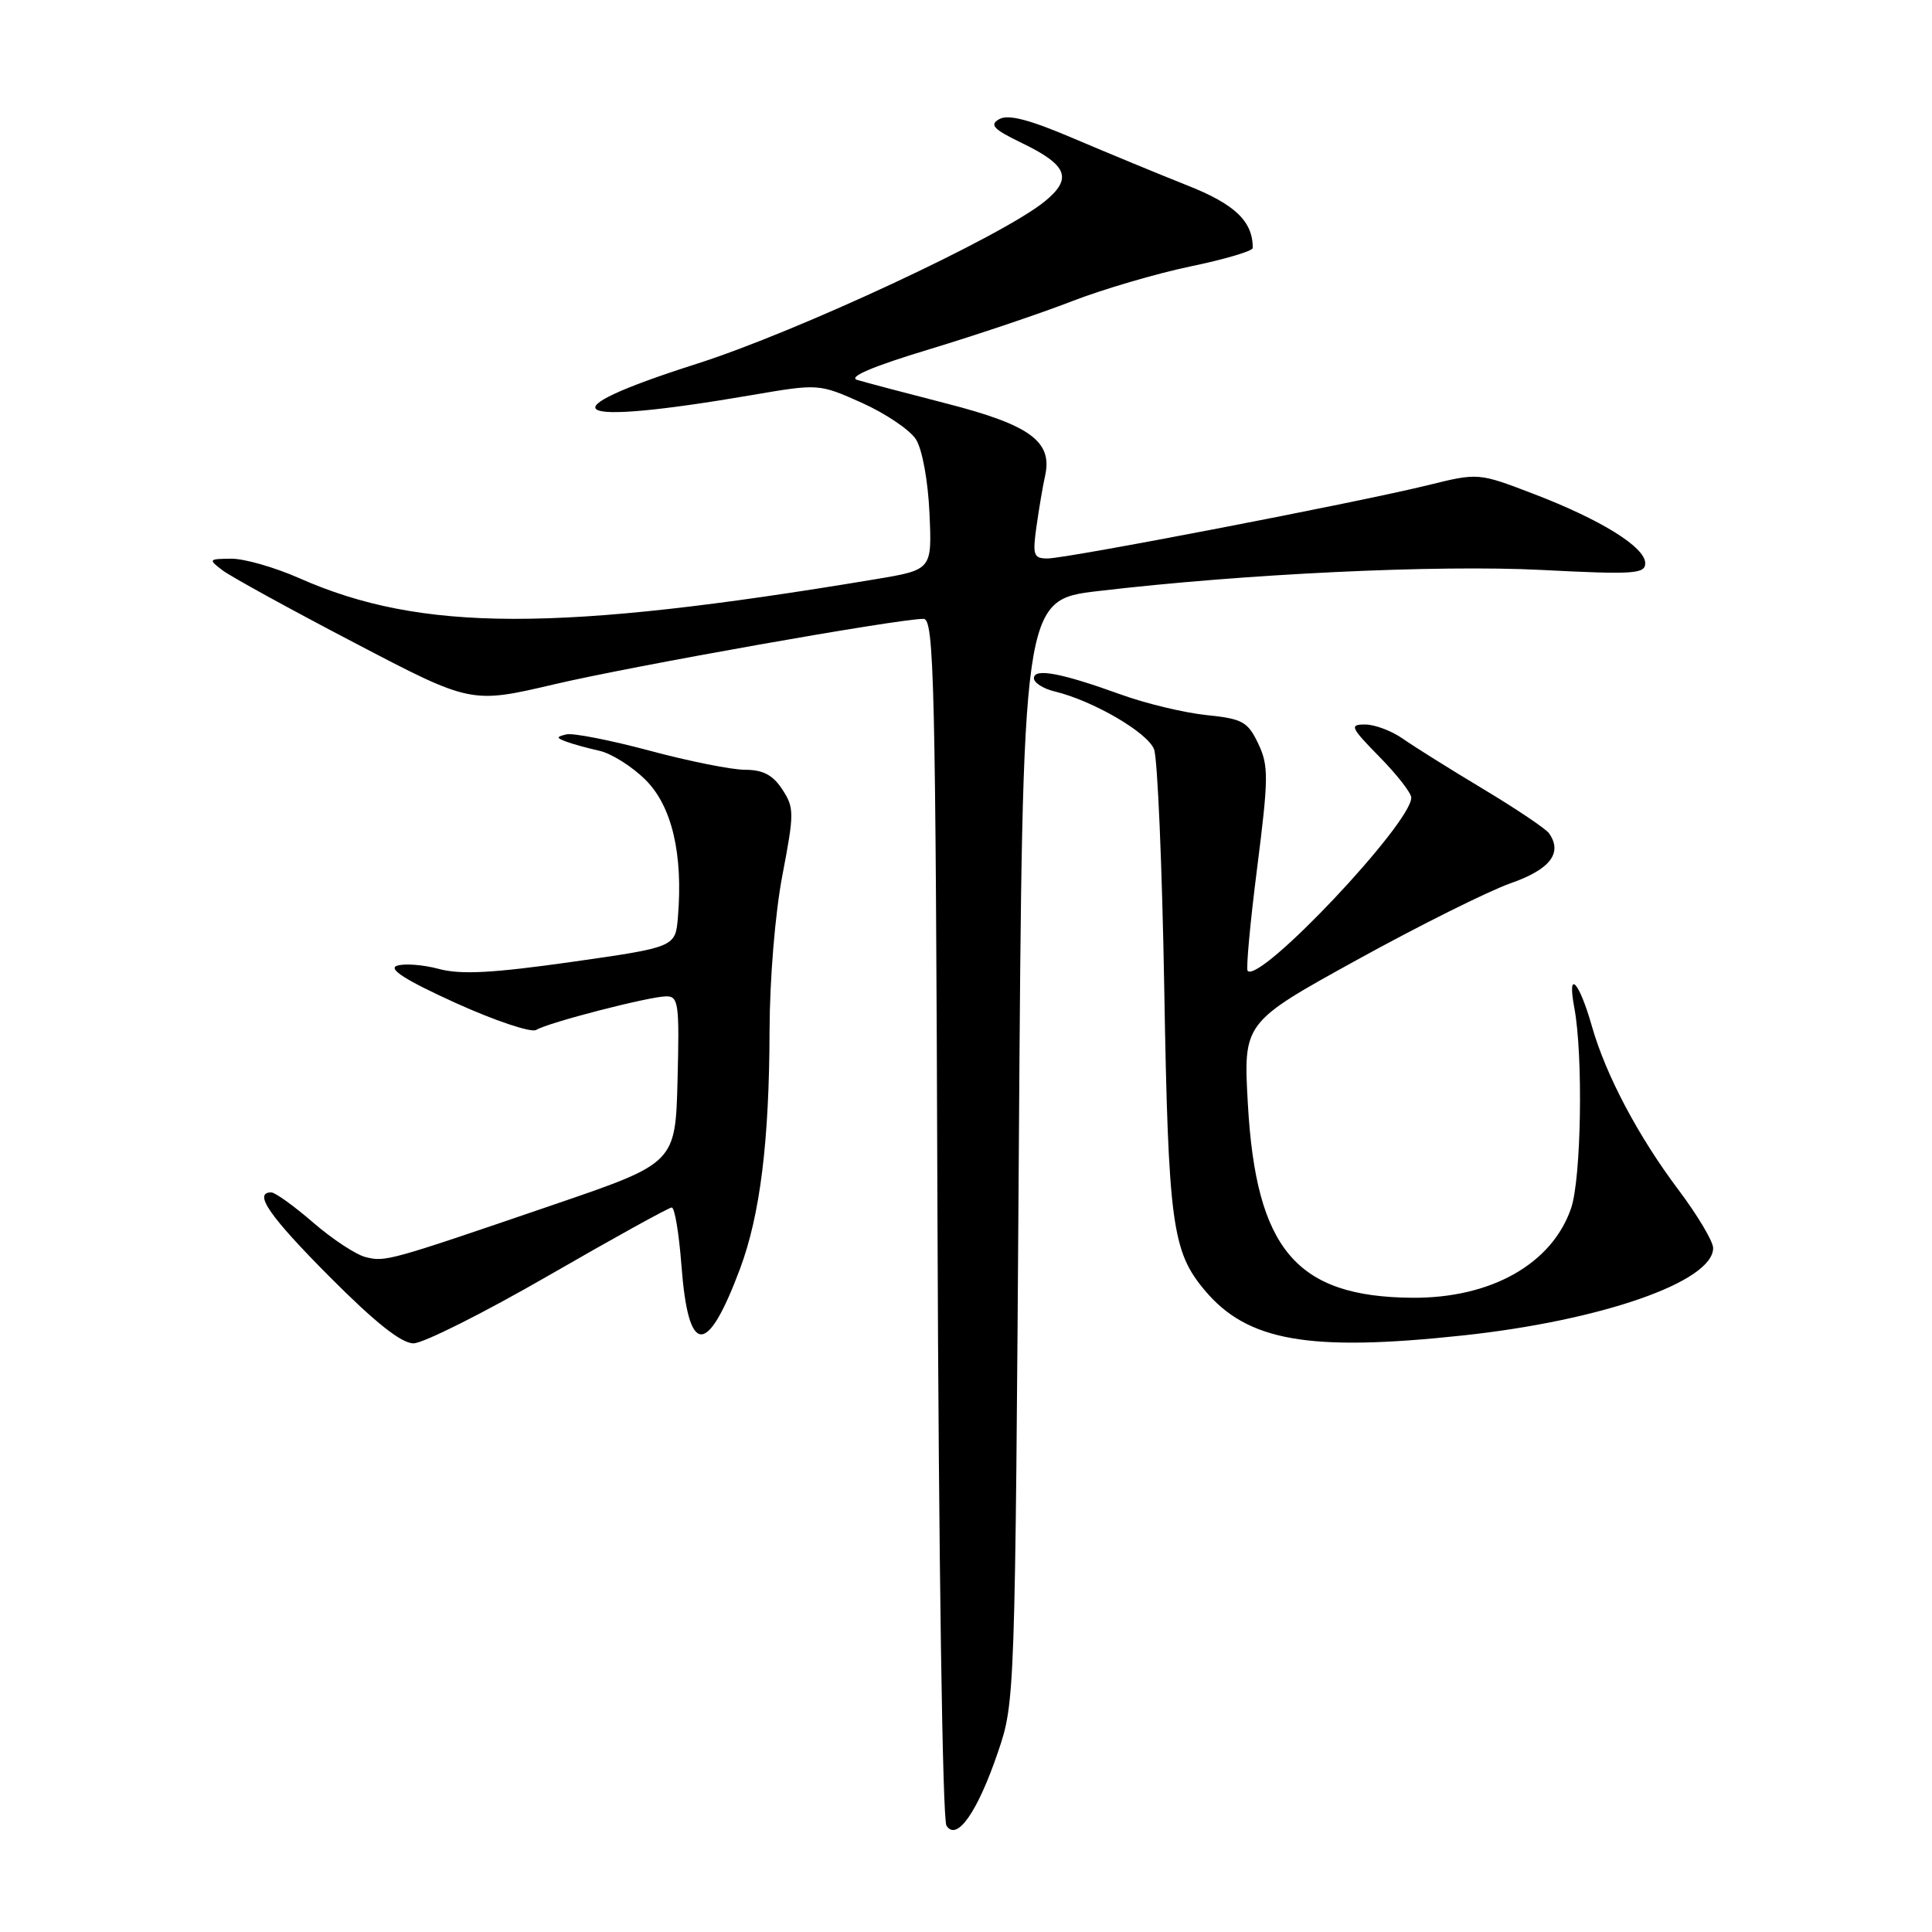 <?xml version="1.0" encoding="UTF-8" standalone="no"?>
<!DOCTYPE svg PUBLIC "-//W3C//DTD SVG 1.1//EN" "http://www.w3.org/Graphics/SVG/1.1/DTD/svg11.dtd" >
<svg xmlns="http://www.w3.org/2000/svg" xmlns:xlink="http://www.w3.org/1999/xlink" version="1.1" viewBox="0 0 256 256">
 <g >
 <path fill="currentColor"
d=" M 132.24 232.15 C 134.49 225.54 134.50 225.02 135.00 152.50 C 135.50 79.50 135.50 79.50 145.50 78.32 C 164.92 76.03 190.43 74.82 204.25 75.52 C 216.47 76.15 218.00 76.05 218.00 74.63 C 218.00 72.50 212.15 68.87 203.20 65.44 C 195.89 62.64 195.89 62.64 189.20 64.29 C 180.05 66.55 141.38 74.00 138.81 74.00 C 136.95 74.00 136.80 73.58 137.34 69.75 C 137.67 67.41 138.18 64.38 138.49 63.00 C 139.48 58.50 136.47 56.31 125.50 53.49 C 120.00 52.08 114.64 50.66 113.58 50.34 C 112.33 49.96 115.61 48.56 123.08 46.30 C 129.36 44.40 137.88 41.53 142.00 39.93 C 146.12 38.33 153.21 36.25 157.75 35.30 C 162.29 34.36 166.00 33.26 166.00 32.86 C 166.00 29.32 163.65 27.07 157.33 24.57 C 153.57 23.08 146.81 20.28 142.29 18.36 C 136.42 15.85 133.61 15.12 132.42 15.78 C 131.06 16.54 131.61 17.12 135.46 18.98 C 141.47 21.89 142.15 23.66 138.42 26.70 C 132.74 31.32 105.69 43.94 92.31 48.21 C 71.92 54.71 75.09 56.55 99.50 52.37 C 108.50 50.83 108.50 50.83 114.21 53.38 C 117.34 54.79 120.57 56.96 121.37 58.22 C 122.20 59.52 122.97 63.71 123.16 68.00 C 123.50 75.50 123.50 75.50 116.00 76.75 C 73.80 83.79 55.79 83.76 39.63 76.60 C 36.39 75.17 32.34 74.01 30.63 74.03 C 27.62 74.06 27.58 74.12 29.50 75.58 C 30.60 76.41 38.46 80.73 46.96 85.17 C 62.41 93.26 62.41 93.26 73.46 90.67 C 83.92 88.22 119.02 82.00 122.37 82.00 C 123.78 82.00 123.97 90.07 124.22 161.25 C 124.38 206.58 124.89 241.10 125.41 241.91 C 126.78 244.05 129.53 240.12 132.24 232.15 Z  M 72.72 169.00 C 81.30 164.05 88.63 160.00 89.01 160.00 C 89.40 160.00 89.97 163.43 90.29 167.63 C 91.20 179.70 93.66 179.86 98.05 168.14 C 100.72 160.99 101.93 151.28 101.97 136.59 C 101.99 129.72 102.71 120.97 103.68 115.93 C 105.25 107.72 105.25 107.03 103.65 104.59 C 102.41 102.69 101.09 102.00 98.73 102.00 C 96.95 102.00 91.25 100.86 86.05 99.46 C 80.85 98.07 75.90 97.10 75.05 97.31 C 73.69 97.64 73.69 97.76 75.00 98.26 C 75.83 98.58 77.81 99.12 79.41 99.48 C 81.01 99.83 83.78 101.58 85.56 103.36 C 89.03 106.83 90.52 113.14 89.83 121.50 C 89.50 125.50 89.50 125.50 75.75 127.46 C 65.27 128.94 61.08 129.17 58.16 128.39 C 56.04 127.82 53.54 127.64 52.59 127.97 C 51.39 128.39 53.78 129.90 60.36 132.89 C 65.59 135.26 70.40 136.87 71.05 136.47 C 72.61 135.50 86.02 132.04 88.28 132.02 C 89.90 132.00 90.04 133.00 89.78 143.06 C 89.50 154.11 89.50 154.11 73.50 159.58 C 51.41 167.14 51.06 167.23 48.44 166.57 C 47.16 166.25 44.03 164.19 41.49 161.99 C 38.96 159.80 36.46 158.00 35.94 158.00 C 33.51 158.00 35.70 161.17 43.73 169.23 C 49.72 175.25 53.19 178.00 54.79 178.00 C 56.07 178.00 64.14 173.95 72.72 169.00 Z  M 193.79 176.96 C 212.21 174.99 227.00 169.83 227.00 165.37 C 227.00 164.49 224.93 161.02 222.39 157.64 C 217.08 150.58 212.78 142.46 210.94 136.00 C 209.25 130.03 207.62 128.30 208.60 133.50 C 209.79 139.82 209.53 156.15 208.18 160.09 C 205.65 167.48 197.56 172.04 187.12 171.96 C 171.77 171.84 166.44 165.55 165.35 146.31 C 164.74 135.50 164.74 135.50 179.77 127.21 C 188.03 122.65 197.21 118.08 200.15 117.04 C 205.41 115.20 207.08 113.03 205.26 110.42 C 204.84 109.82 200.90 107.17 196.50 104.53 C 192.10 101.89 187.31 98.89 185.85 97.86 C 184.39 96.84 182.15 96.00 180.89 96.00 C 178.78 96.00 178.94 96.36 182.79 100.29 C 185.11 102.65 187.00 105.08 187.00 105.69 C 187.00 109.10 166.98 130.31 165.32 128.65 C 165.09 128.42 165.65 122.27 166.58 114.99 C 168.10 103.02 168.11 101.45 166.72 98.53 C 165.33 95.62 164.64 95.24 159.84 94.75 C 156.90 94.44 151.80 93.22 148.50 92.02 C 140.63 89.17 137.00 88.49 137.00 89.87 C 137.00 90.47 138.24 91.26 139.75 91.62 C 144.84 92.85 152.07 97.06 152.92 99.29 C 153.38 100.50 153.99 114.78 154.27 131.00 C 154.81 162.18 155.30 165.82 159.65 170.99 C 165.30 177.72 173.44 179.14 193.79 176.96 Z "/>
</g>
</svg>